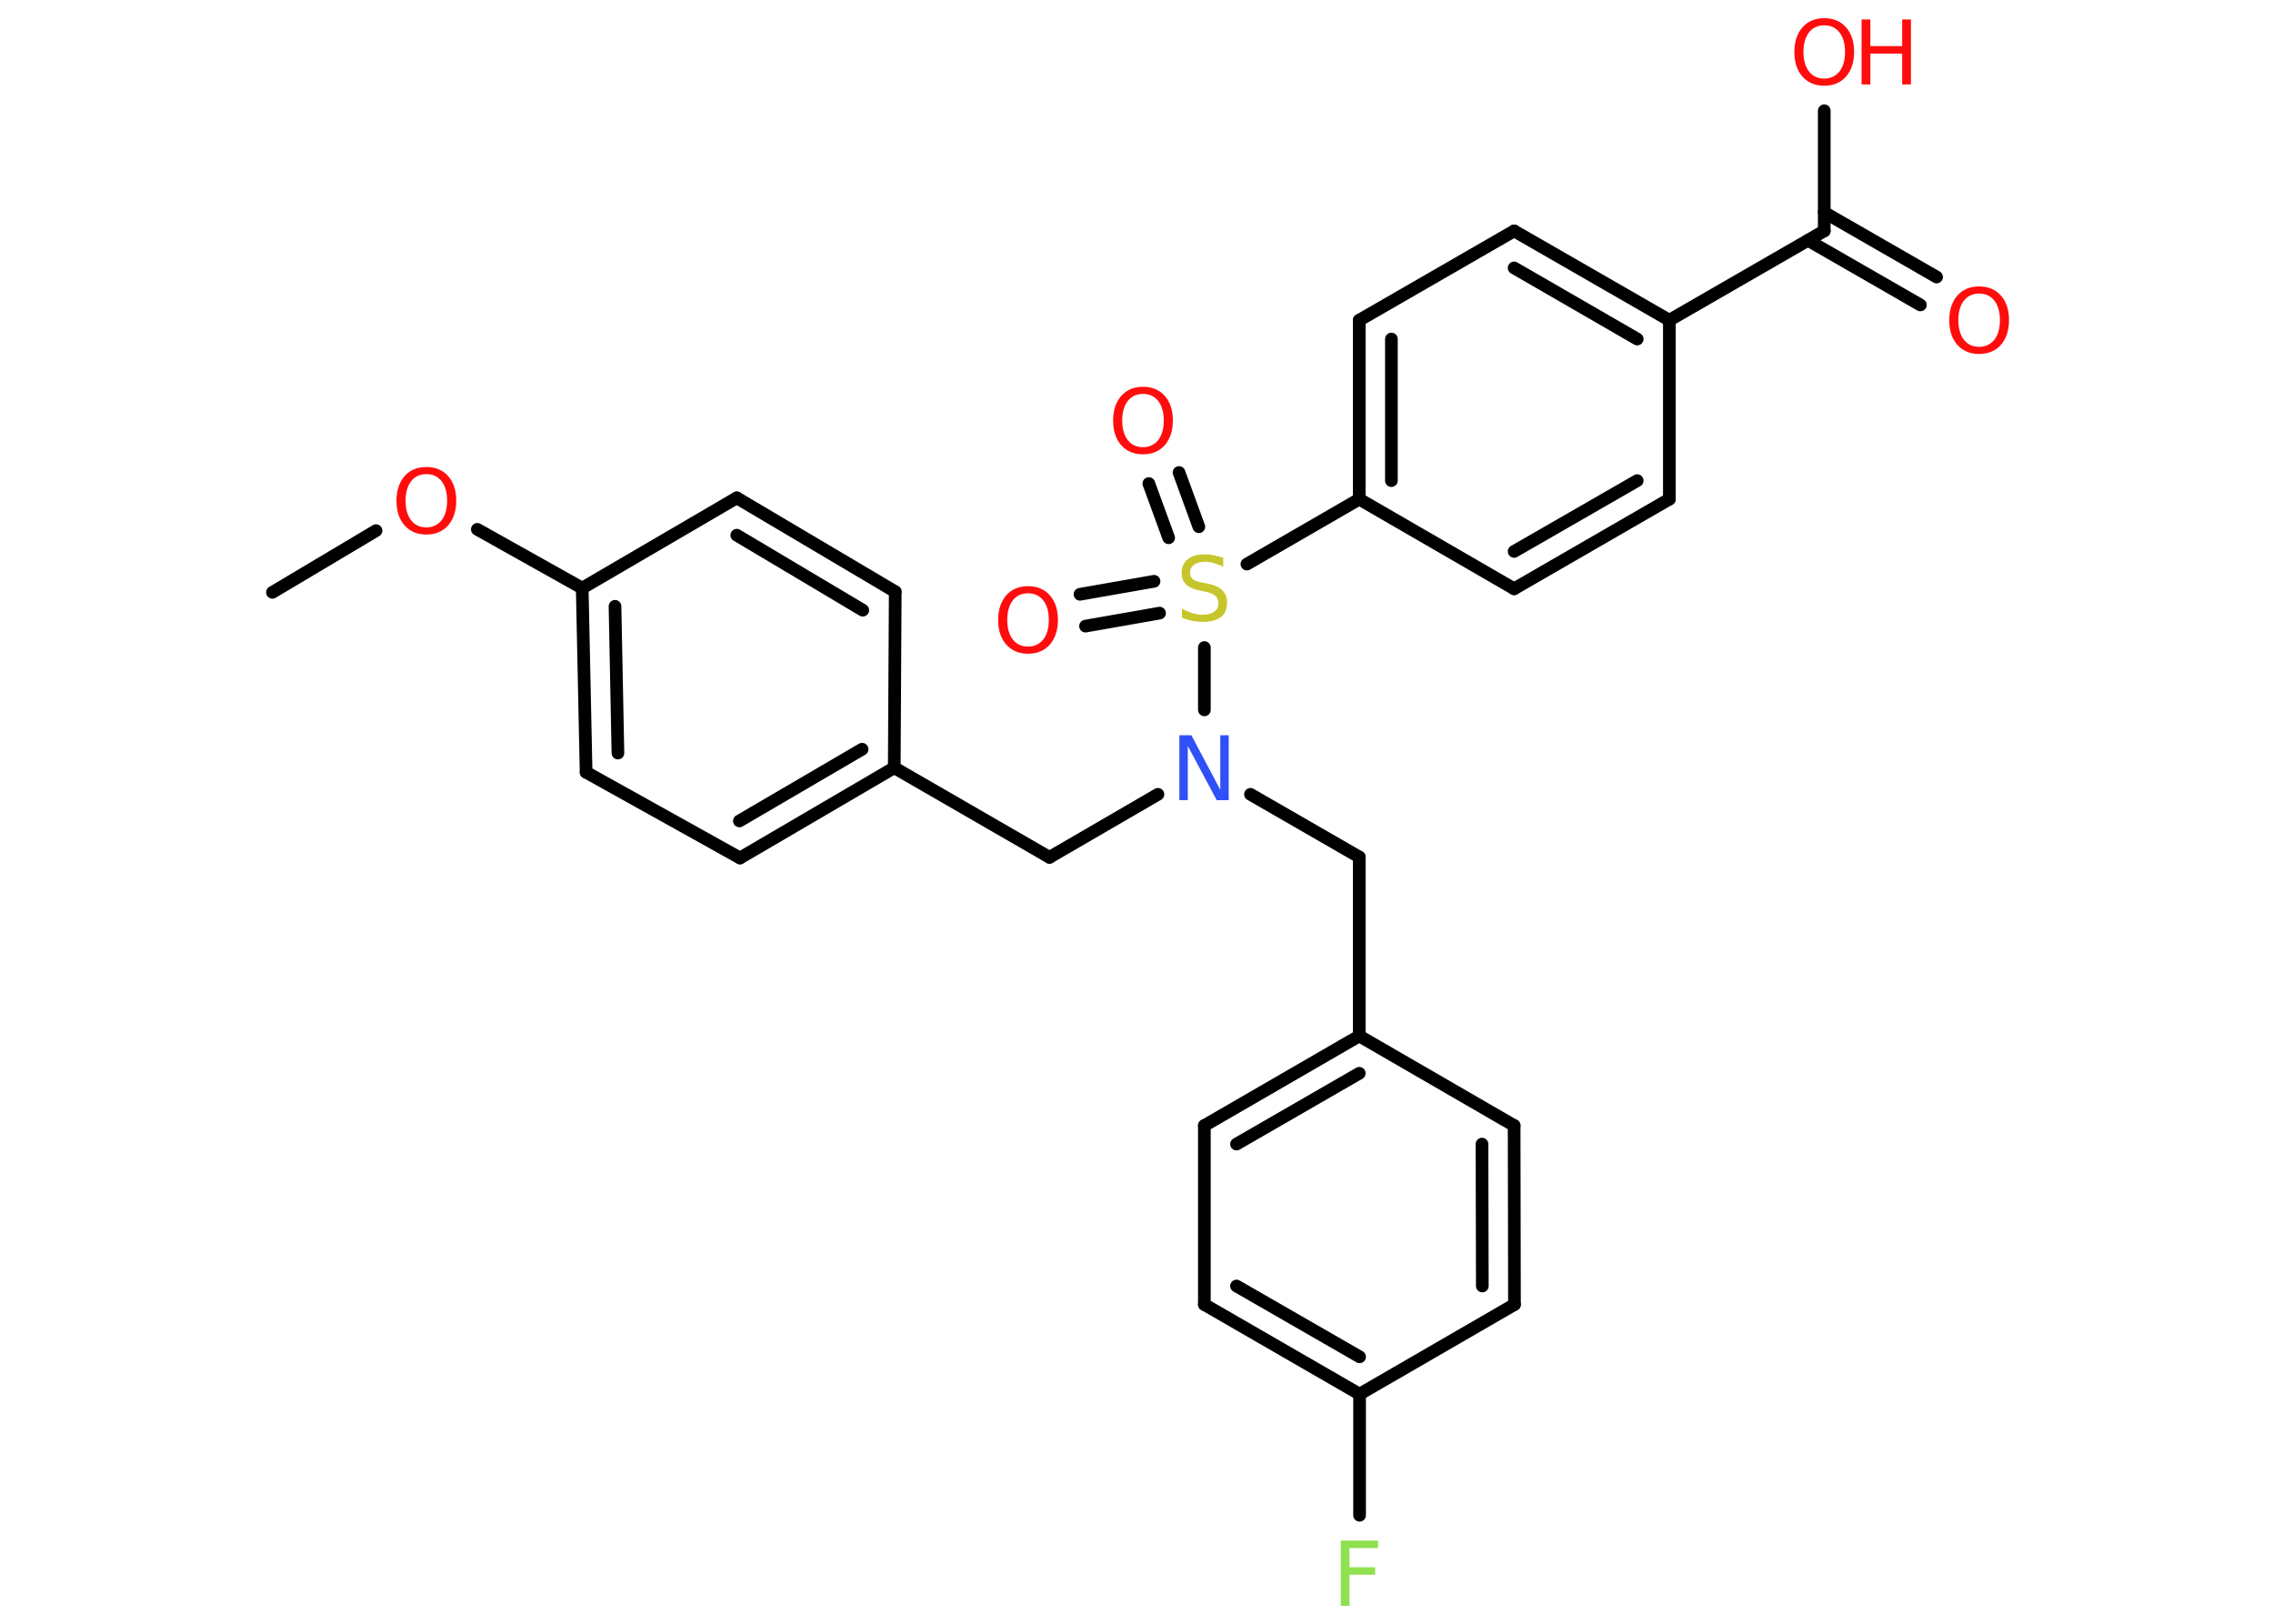 <?xml version='1.0' encoding='UTF-8'?>
<!DOCTYPE svg PUBLIC "-//W3C//DTD SVG 1.1//EN" "http://www.w3.org/Graphics/SVG/1.1/DTD/svg11.dtd">
<svg version='1.2' xmlns='http://www.w3.org/2000/svg' xmlns:xlink='http://www.w3.org/1999/xlink' width='70.0mm' height='50.0mm' viewBox='0 0 70.0 50.0'>
  <desc>Generated by the Chemistry Development Kit (http://github.com/cdk)</desc>
  <g stroke-linecap='round' stroke-linejoin='round' stroke='#000000' stroke-width='.39' fill='#FF0D0D'>
    <rect x='.0' y='.0' width='70.0' height='50.0' fill='#FFFFFF' stroke='none'/>
    <g id='mol1' class='mol'>
      <line id='mol1bnd1' class='bond' x1='8.39' y1='18.24' x2='11.58' y2='16.34'/>
      <line id='mol1bnd2' class='bond' x1='14.7' y1='16.3' x2='17.93' y2='18.11'/>
      <g id='mol1bnd3' class='bond'>
        <line x1='17.93' y1='18.11' x2='18.05' y2='23.78'/>
        <line x1='18.94' y1='18.67' x2='19.03' y2='23.19'/>
      </g>
      <line id='mol1bnd4' class='bond' x1='18.05' y1='23.78' x2='22.79' y2='26.42'/>
      <g id='mol1bnd5' class='bond'>
        <line x1='22.79' y1='26.42' x2='27.54' y2='23.64'/>
        <line x1='22.77' y1='25.28' x2='26.55' y2='23.07'/>
      </g>
      <line id='mol1bnd6' class='bond' x1='27.54' y1='23.64' x2='32.32' y2='26.4'/>
      <line id='mol1bnd7' class='bond' x1='32.32' y1='26.4' x2='35.66' y2='24.46'/>
      <line id='mol1bnd8' class='bond' x1='38.51' y1='24.46' x2='41.86' y2='26.39'/>
      <line id='mol1bnd9' class='bond' x1='41.86' y1='26.39' x2='41.86' y2='31.9'/>
      <g id='mol1bnd10' class='bond'>
        <line x1='41.86' y1='31.9' x2='37.09' y2='34.66'/>
        <line x1='41.86' y1='33.05' x2='38.08' y2='35.23'/>
      </g>
      <line id='mol1bnd11' class='bond' x1='37.09' y1='34.66' x2='37.09' y2='40.17'/>
      <g id='mol1bnd12' class='bond'>
        <line x1='37.09' y1='40.17' x2='41.87' y2='42.93'/>
        <line x1='38.08' y1='39.6' x2='41.87' y2='41.78'/>
      </g>
      <line id='mol1bnd13' class='bond' x1='41.87' y1='42.93' x2='41.87' y2='46.66'/>
      <line id='mol1bnd14' class='bond' x1='41.87' y1='42.93' x2='46.64' y2='40.17'/>
      <g id='mol1bnd15' class='bond'>
        <line x1='46.64' y1='40.17' x2='46.63' y2='34.66'/>
        <line x1='45.65' y1='39.6' x2='45.64' y2='35.23'/>
      </g>
      <line id='mol1bnd16' class='bond' x1='41.86' y1='31.9' x2='46.63' y2='34.66'/>
      <line id='mol1bnd17' class='bond' x1='37.09' y1='21.86' x2='37.09' y2='19.94'/>
      <g id='mol1bnd18' class='bond'>
        <line x1='35.99' y1='16.56' x2='35.38' y2='14.89'/>
        <line x1='36.92' y1='16.22' x2='36.31' y2='14.55'/>
      </g>
      <g id='mol1bnd19' class='bond'>
        <line x1='35.71' y1='18.88' x2='33.43' y2='19.28'/>
        <line x1='35.54' y1='17.9' x2='33.26' y2='18.3'/>
      </g>
      <line id='mol1bnd20' class='bond' x1='38.4' y1='17.37' x2='41.86' y2='15.37'/>
      <g id='mol1bnd21' class='bond'>
        <line x1='41.86' y1='9.86' x2='41.86' y2='15.37'/>
        <line x1='42.85' y1='10.44' x2='42.85' y2='14.8'/>
      </g>
      <line id='mol1bnd22' class='bond' x1='41.86' y1='9.86' x2='46.63' y2='7.11'/>
      <g id='mol1bnd23' class='bond'>
        <line x1='51.41' y1='9.86' x2='46.63' y2='7.11'/>
        <line x1='50.42' y1='10.44' x2='46.63' y2='8.25'/>
      </g>
      <line id='mol1bnd24' class='bond' x1='51.41' y1='9.86' x2='56.18' y2='7.11'/>
      <g id='mol1bnd25' class='bond'>
        <line x1='56.18' y1='6.54' x2='59.64' y2='8.53'/>
        <line x1='55.68' y1='7.4' x2='59.14' y2='9.39'/>
      </g>
      <line id='mol1bnd26' class='bond' x1='56.18' y1='7.11' x2='56.18' y2='3.41'/>
      <line id='mol1bnd27' class='bond' x1='51.41' y1='9.86' x2='51.41' y2='15.37'/>
      <g id='mol1bnd28' class='bond'>
        <line x1='46.63' y1='18.13' x2='51.41' y2='15.37'/>
        <line x1='46.63' y1='16.98' x2='50.42' y2='14.8'/>
      </g>
      <line id='mol1bnd29' class='bond' x1='41.86' y1='15.37' x2='46.63' y2='18.13'/>
      <line id='mol1bnd30' class='bond' x1='27.54' y1='23.64' x2='27.57' y2='18.22'/>
      <g id='mol1bnd31' class='bond'>
        <line x1='27.57' y1='18.22' x2='22.69' y2='15.33'/>
        <line x1='26.57' y1='18.79' x2='22.69' y2='16.48'/>
      </g>
      <line id='mol1bnd32' class='bond' x1='17.93' y1='18.11' x2='22.69' y2='15.33'/>
      <path id='mol1atm2' class='atom' d='M13.13 14.6q-.3 .0 -.47 .22q-.17 .22 -.17 .6q.0 .38 .17 .6q.17 .22 .47 .22q.29 .0 .47 -.22q.17 -.22 .17 -.6q.0 -.38 -.17 -.6q-.17 -.22 -.47 -.22zM13.13 14.38q.42 .0 .67 .28q.25 .28 .25 .76q.0 .47 -.25 .76q-.25 .28 -.67 .28q-.42 .0 -.67 -.28q-.25 -.28 -.25 -.76q.0 -.47 .25 -.76q.25 -.28 .67 -.28z' stroke='none'/>
      <path id='mol1atm8' class='atom' d='M36.33 22.64h.36l.89 1.68v-1.68h.26v2.0h-.37l-.89 -1.67v1.67h-.26v-2.0z' stroke='none' fill='#3050F8'/>
      <path id='mol1atm14' class='atom' d='M41.29 47.44h1.15v.23h-.88v.59h.79v.23h-.79v.96h-.27v-2.0z' stroke='none' fill='#90E050'/>
      <path id='mol1atm17' class='atom' d='M37.67 17.19v.26q-.15 -.07 -.29 -.11q-.14 -.04 -.27 -.04q-.22 .0 -.34 .09q-.12 .09 -.12 .24q.0 .13 .08 .2q.08 .07 .3 .11l.16 .03q.3 .06 .45 .2q.15 .15 .15 .39q.0 .29 -.19 .44q-.19 .15 -.57 .15q-.14 .0 -.3 -.03q-.16 -.03 -.33 -.1v-.28q.16 .09 .32 .14q.16 .05 .31 .05q.23 .0 .36 -.09q.13 -.09 .13 -.26q.0 -.15 -.09 -.23q-.09 -.08 -.3 -.13l-.16 -.03q-.3 -.06 -.44 -.19q-.14 -.13 -.14 -.36q.0 -.27 .19 -.42q.19 -.15 .52 -.15q.14 .0 .29 .03q.15 .03 .3 .08z' stroke='none' fill='#C6C62C'/>
      <path id='mol1atm18' class='atom' d='M35.2 12.13q-.3 .0 -.47 .22q-.17 .22 -.17 .6q.0 .38 .17 .6q.17 .22 .47 .22q.29 .0 .47 -.22q.17 -.22 .17 -.6q.0 -.38 -.17 -.6q-.17 -.22 -.47 -.22zM35.2 11.91q.42 .0 .67 .28q.25 .28 .25 .76q.0 .47 -.25 .76q-.25 .28 -.67 .28q-.42 .0 -.67 -.28q-.25 -.28 -.25 -.76q.0 -.47 .25 -.76q.25 -.28 .67 -.28z' stroke='none'/>
      <path id='mol1atm19' class='atom' d='M31.66 18.27q-.3 .0 -.47 .22q-.17 .22 -.17 .6q.0 .38 .17 .6q.17 .22 .47 .22q.29 .0 .47 -.22q.17 -.22 .17 -.6q.0 -.38 -.17 -.6q-.17 -.22 -.47 -.22zM31.66 18.05q.42 .0 .67 .28q.25 .28 .25 .76q.0 .47 -.25 .76q-.25 .28 -.67 .28q-.42 .0 -.67 -.28q-.25 -.28 -.25 -.76q.0 -.47 .25 -.76q.25 -.28 .67 -.28z' stroke='none'/>
      <path id='mol1atm25' class='atom' d='M60.95 9.04q-.3 .0 -.47 .22q-.17 .22 -.17 .6q.0 .38 .17 .6q.17 .22 .47 .22q.29 .0 .47 -.22q.17 -.22 .17 -.6q.0 -.38 -.17 -.6q-.17 -.22 -.47 -.22zM60.95 8.82q.42 .0 .67 .28q.25 .28 .25 .76q.0 .47 -.25 .76q-.25 .28 -.67 .28q-.42 .0 -.67 -.28q-.25 -.28 -.25 -.76q.0 -.47 .25 -.76q.25 -.28 .67 -.28z' stroke='none'/>
      <g id='mol1atm26' class='atom'>
        <path d='M56.18 .78q-.3 .0 -.47 .22q-.17 .22 -.17 .6q.0 .38 .17 .6q.17 .22 .47 .22q.29 .0 .47 -.22q.17 -.22 .17 -.6q.0 -.38 -.17 -.6q-.17 -.22 -.47 -.22zM56.18 .56q.42 .0 .67 .28q.25 .28 .25 .76q.0 .47 -.25 .76q-.25 .28 -.67 .28q-.42 .0 -.67 -.28q-.25 -.28 -.25 -.76q.0 -.47 .25 -.76q.25 -.28 .67 -.28z' stroke='none'/>
        <path d='M57.33 .6h.27v.82h.98v-.82h.27v2.0h-.27v-.95h-.98v.95h-.27v-2.0z' stroke='none'/>
      </g>
    </g>
  </g>
</svg>
